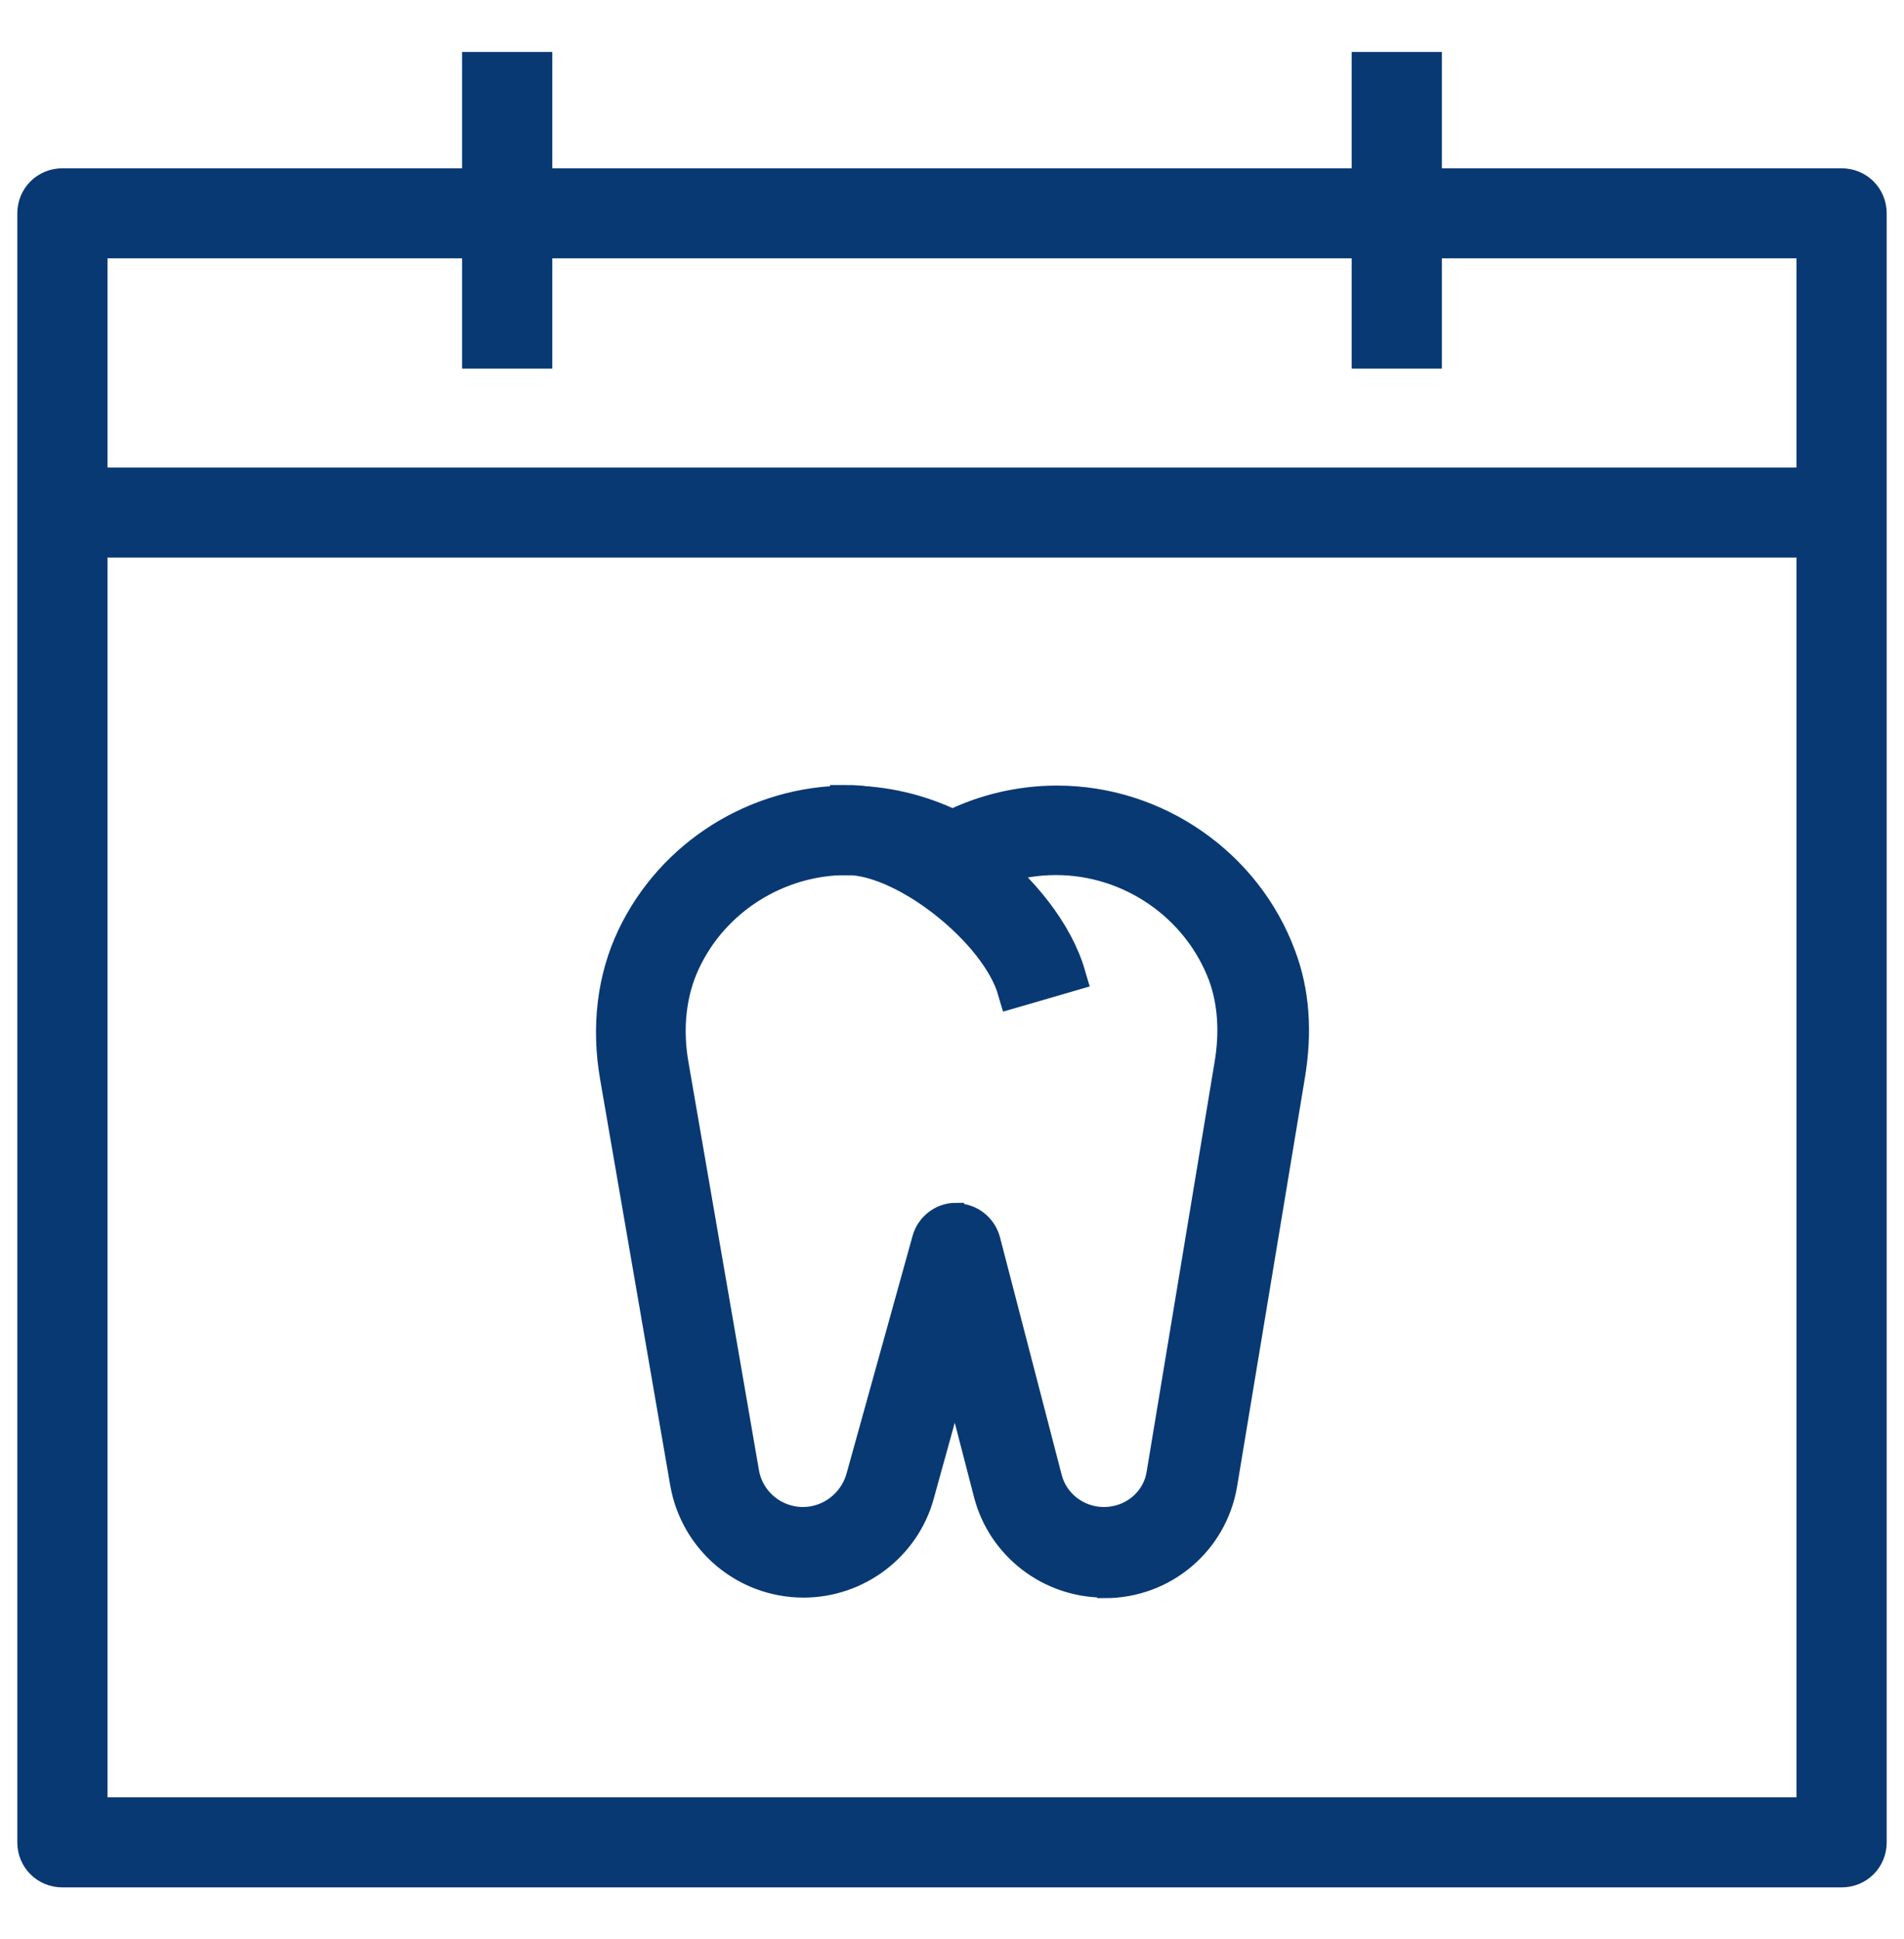 <svg width="55" height="56" viewBox="0 0 55 56" fill="none" xmlns="http://www.w3.org/2000/svg">
<path d="M29.315 28.592C28.817 26.88 26.151 24.768 24.48 24.768V23.168C26.873 23.168 30.15 25.728 30.857 28.144L29.315 28.592Z" fill="#083973" stroke="#083973"/>
<path d="M31.901 45.632C30.359 45.632 29.01 44.592 28.624 43.12L27.596 39.152L26.488 43.152C26.087 44.608 24.738 45.632 23.212 45.632C21.558 45.632 20.144 44.448 19.855 42.816L17.832 31.104C17.575 29.648 17.751 28.256 18.313 27.072C19.438 24.704 21.863 23.184 24.497 23.184C25.541 23.184 26.569 23.424 27.516 23.888C28.448 23.424 29.492 23.184 30.535 23.184C33.378 23.184 35.964 24.976 36.944 27.632C37.329 28.656 37.409 29.792 37.201 31.04L35.241 42.848C34.968 44.464 33.571 45.648 31.917 45.648L31.901 45.632ZM27.628 35.248C27.998 35.248 28.303 35.504 28.399 35.84L30.182 42.704C30.375 43.472 31.082 44.016 31.885 44.016C32.752 44.016 33.491 43.408 33.619 42.56L35.578 30.752C35.739 29.792 35.675 28.928 35.402 28.16C34.647 26.128 32.672 24.768 30.503 24.768C29.588 24.768 28.689 25.008 27.886 25.472C27.628 25.616 27.323 25.616 27.082 25.472C26.279 25.008 25.38 24.768 24.465 24.768C22.457 24.768 20.594 25.936 19.743 27.744C19.325 28.624 19.197 29.696 19.405 30.816L21.429 42.528C21.574 43.392 22.328 44.016 23.196 44.016C23.999 44.016 24.706 43.472 24.93 42.704L26.842 35.824C26.938 35.472 27.259 35.232 27.613 35.232L27.628 35.248Z" fill="#083973" stroke="#083973"/>
<path d="M53.197 54H1.803C1.353 54 1 53.648 1 53.2V6.16C1 5.712 1.353 5.36 1.803 5.36H53.197C53.647 5.36 54 5.712 54 6.16V53.2C54 53.648 53.647 54 53.197 54ZM2.606 52.4H52.394V6.96H2.606V52.4Z" fill="#083973" stroke="#083973"/>
<path d="M53.197 14H1.803V15.6H53.197V14Z" fill="#083973" stroke="#083973"/>
<path d="M15.454 2H13.848V10.144H15.454V2Z" fill="#083973" stroke="#083973"/>
<path d="M41.151 2H39.545V10.144H41.151V2Z" fill="#083973" stroke="#083973"/>
</svg>
